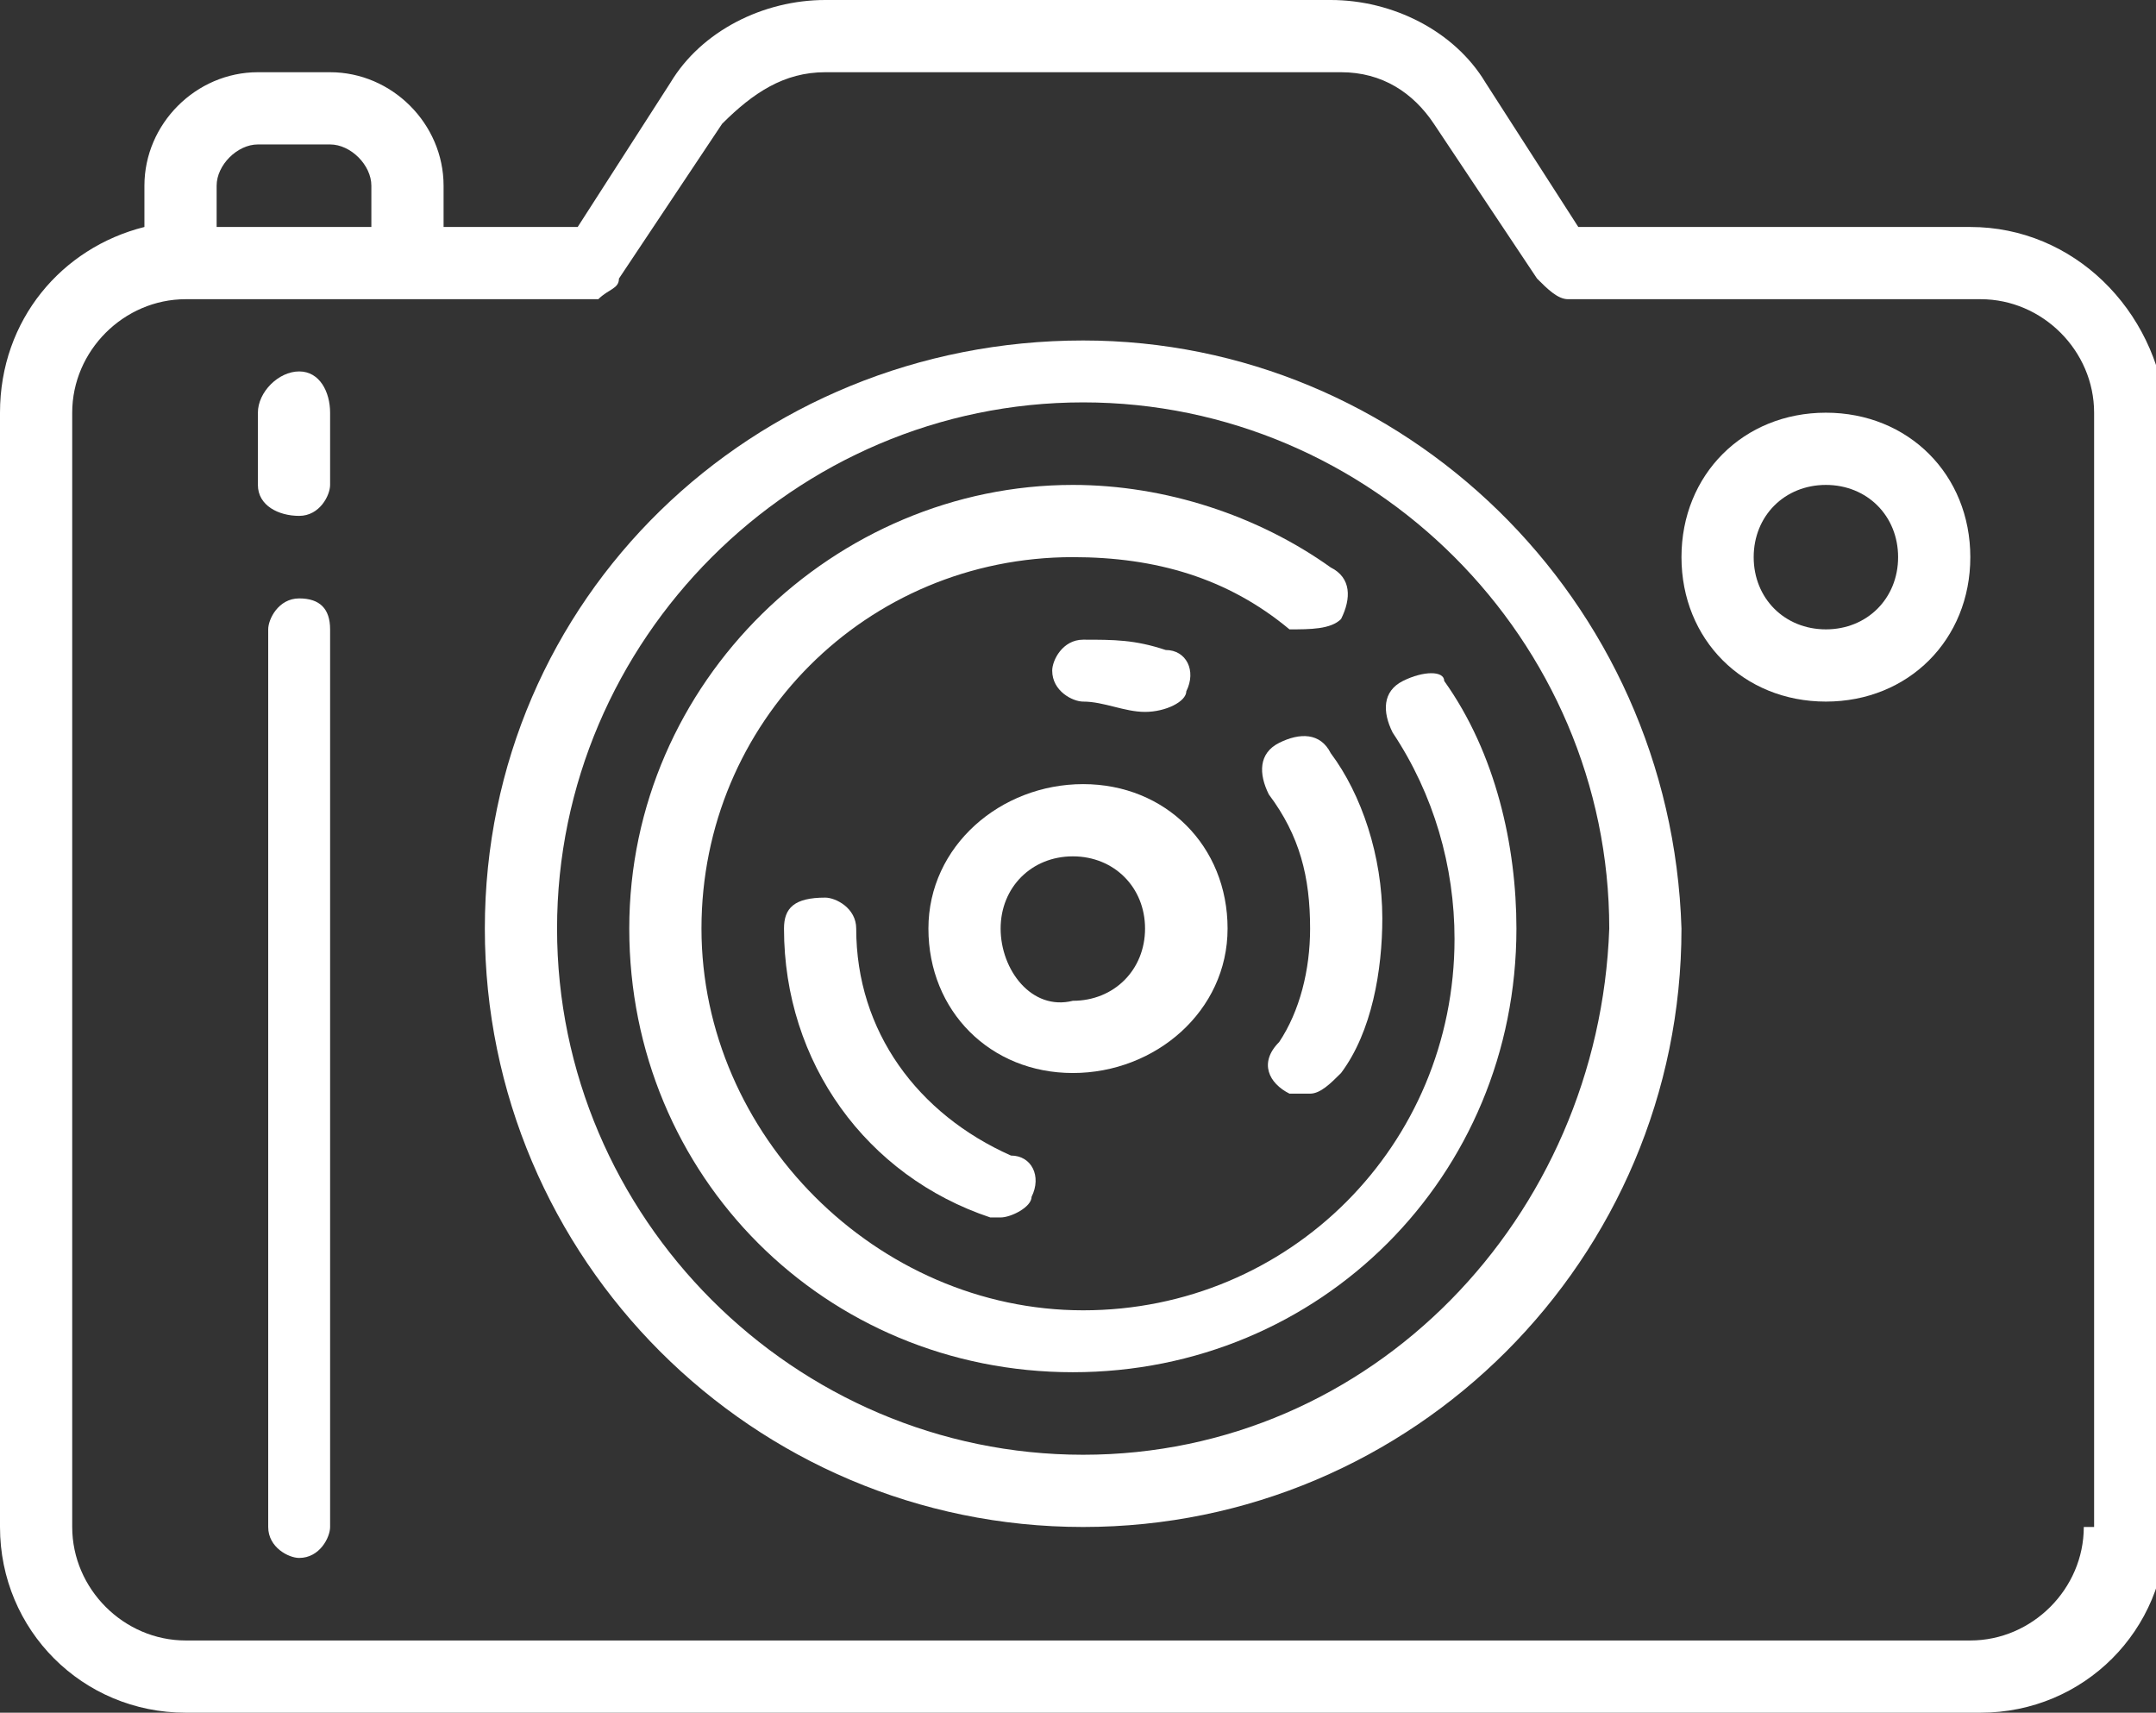 <?xml version="1.0" encoding="utf-8"?>
<!-- Generator: Adobe Illustrator 19.0.1, SVG Export Plug-In . SVG Version: 6.00 Build 0)  -->
<svg version="1.1" id="Слой_1" xmlns="http://www.w3.org/2000/svg" xmlns:xlink="http://www.w3.org/1999/xlink" x="0px" y="0px"
	 viewBox="0 0 20.9 16.6" style="enable-background:new 0 0 20.9 16.6;" xml:space="preserve">
<rect x="0" y="0" width="20.9" height="16.6" fill="#333333" stroke="none"/>
<style type="text/css">
	.st0{clip-path:url(#SVGID_2_);fill:#FFFFFF;}
</style>
<g>
	<defs>
		<rect id="SVGID_1_" y="0" width="20.9" height="16.6"/>
	</defs>
	<clipPath id="SVGID_2_">
		<use xlink:href="#SVGID_1_"  style="overflow:visible;"/>
	</clipPath>
	<path class="st0" d="M19.1,2.2h-3.8l-0.9-1.4C14.1,0.3,13.5,0,12.9,0H8C7.4,0,6.8,0.3,6.5,0.8L5.6,2.2H4.3V1.8
		c0-0.6-0.5-1.1-1.1-1.1H2.5c-0.6,0-1.1,0.5-1.1,1.1v0.4C0.6,2.4,0,3.1,0,4v10.8c0,1,0.8,1.8,1.8,1.8h17.4c1,0,1.8-0.8,1.8-1.8V4
		C20.9,3,20.1,2.2,19.1,2.2 M2.5,1.4h0.7c0.2,0,0.4,0.2,0.4,0.4v0.4H2.1V1.8C2.1,1.6,2.3,1.4,2.5,1.4 M20.2,14.8
		c0,0.6-0.5,1.1-1.1,1.1H1.8c-0.6,0-1.1-0.5-1.1-1.1V4c0-0.6,0.5-1.1,1.1-1.1h4C5.9,2.8,6,2.8,6,2.7l1-1.5C7.3,0.9,7.6,0.7,8,0.7h5
		c0.4,0,0.7,0.2,0.9,0.5l1,1.5c0.1,0.1,0.2,0.2,0.3,0.2h4c0.6,0,1.1,0.5,1.1,1.1V14.8z"/>
	<path class="st0" d="M10.5,3.3C7.3,3.3,4.7,5.8,4.7,9c0,3.2,2.6,5.8,5.8,5.8s5.8-2.6,5.8-5.8C16.2,5.8,13.6,3.3,10.5,3.3
		 M10.5,14.1c-2.8,0-5.1-2.3-5.1-5.1c0-2.8,2.3-5.1,5.1-5.1c2.8,0,5.1,2.3,5.1,5.1C15.5,11.8,13.3,14.1,10.5,14.1"/>
	<path class="st0" d="M13.6,6.6c-0.2,0.1-0.2,0.3-0.1,0.5c0.4,0.6,0.6,1.3,0.6,2c0,2-1.6,3.6-3.6,3.6S6.8,11,6.8,9
		c0-2,1.6-3.6,3.6-3.6c0.8,0,1.5,0.2,2.1,0.7C12.7,6.1,12.9,6.1,13,6c0.1-0.2,0.1-0.4-0.1-0.5c-0.7-0.5-1.6-0.8-2.5-0.8
		C8.1,4.7,6.1,6.6,6.1,9c0,2.4,1.9,4.3,4.3,4.3s4.3-1.9,4.3-4.3c0-0.8-0.2-1.7-0.7-2.4C14,6.5,13.8,6.5,13.6,6.6"/>
	<path class="st0" d="M11.9,9c0-0.8-0.6-1.4-1.4-1.4C9.7,7.6,9,8.2,9,9s0.6,1.4,1.4,1.4C11.2,10.4,11.9,9.8,11.9,9 M9.7,9
		c0-0.4,0.3-0.7,0.7-0.7c0.4,0,0.7,0.3,0.7,0.7c0,0.4-0.3,0.7-0.7,0.7C10,9.8,9.7,9.4,9.7,9"/>
	<path class="st0" d="M11.1,6.9C11.1,6.9,11.2,6.9,11.1,6.9c0.2,0,0.4-0.1,0.4-0.2c0.1-0.2,0-0.4-0.2-0.4c-0.3-0.1-0.5-0.1-0.8-0.1
		c-0.2,0-0.3,0.2-0.3,0.3c0,0.2,0.2,0.3,0.3,0.3C10.7,6.8,10.9,6.9,11.1,6.9"/>
	<path class="st0" d="M8.3,9c0-0.2-0.2-0.3-0.3-0.3C7.7,8.7,7.6,8.8,7.6,9c0,1.3,0.8,2.4,2,2.8c0,0,0.1,0,0.1,0
		c0.1,0,0.3-0.1,0.3-0.2c0.1-0.2,0-0.4-0.2-0.4C8.9,10.8,8.3,10,8.3,9"/>
	<path class="st0" d="M12.5,10.6c0.1,0,0.1,0,0.2,0c0.1,0,0.2-0.1,0.3-0.2c0.3-0.4,0.4-1,0.4-1.5c0-0.6-0.2-1.2-0.5-1.6
		c-0.1-0.2-0.3-0.2-0.5-0.1c-0.2,0.1-0.2,0.3-0.1,0.5c0.3,0.4,0.4,0.8,0.4,1.3c0,0.4-0.1,0.8-0.3,1.1C12.2,10.3,12.3,10.5,12.5,10.6
		"/>
	<path class="st0" d="M17.7,4c-0.8,0-1.4,0.6-1.4,1.4c0,0.8,0.6,1.4,1.4,1.4c0.8,0,1.4-0.6,1.4-1.4C19.1,4.6,18.5,4,17.7,4
		 M17.7,6.1c-0.4,0-0.7-0.3-0.7-0.7c0-0.4,0.3-0.7,0.7-0.7c0.4,0,0.7,0.3,0.7,0.7C18.4,5.8,18.1,6.1,17.7,6.1"/>
	<path class="st0" d="M2.9,5.8c-0.2,0-0.3,0.2-0.3,0.3v8.7c0,0.2,0.2,0.3,0.3,0.3c0.2,0,0.3-0.2,0.3-0.3V6.1
		C3.2,5.9,3.1,5.8,2.9,5.8"/>
	<path class="st0" d="M2.9,3.6C2.7,3.6,2.5,3.8,2.5,4v0.7C2.5,4.9,2.7,5,2.9,5c0.2,0,0.3-0.2,0.3-0.3V4C3.2,3.8,3.1,3.6,2.9,3.6"/>
</g>
</svg>
